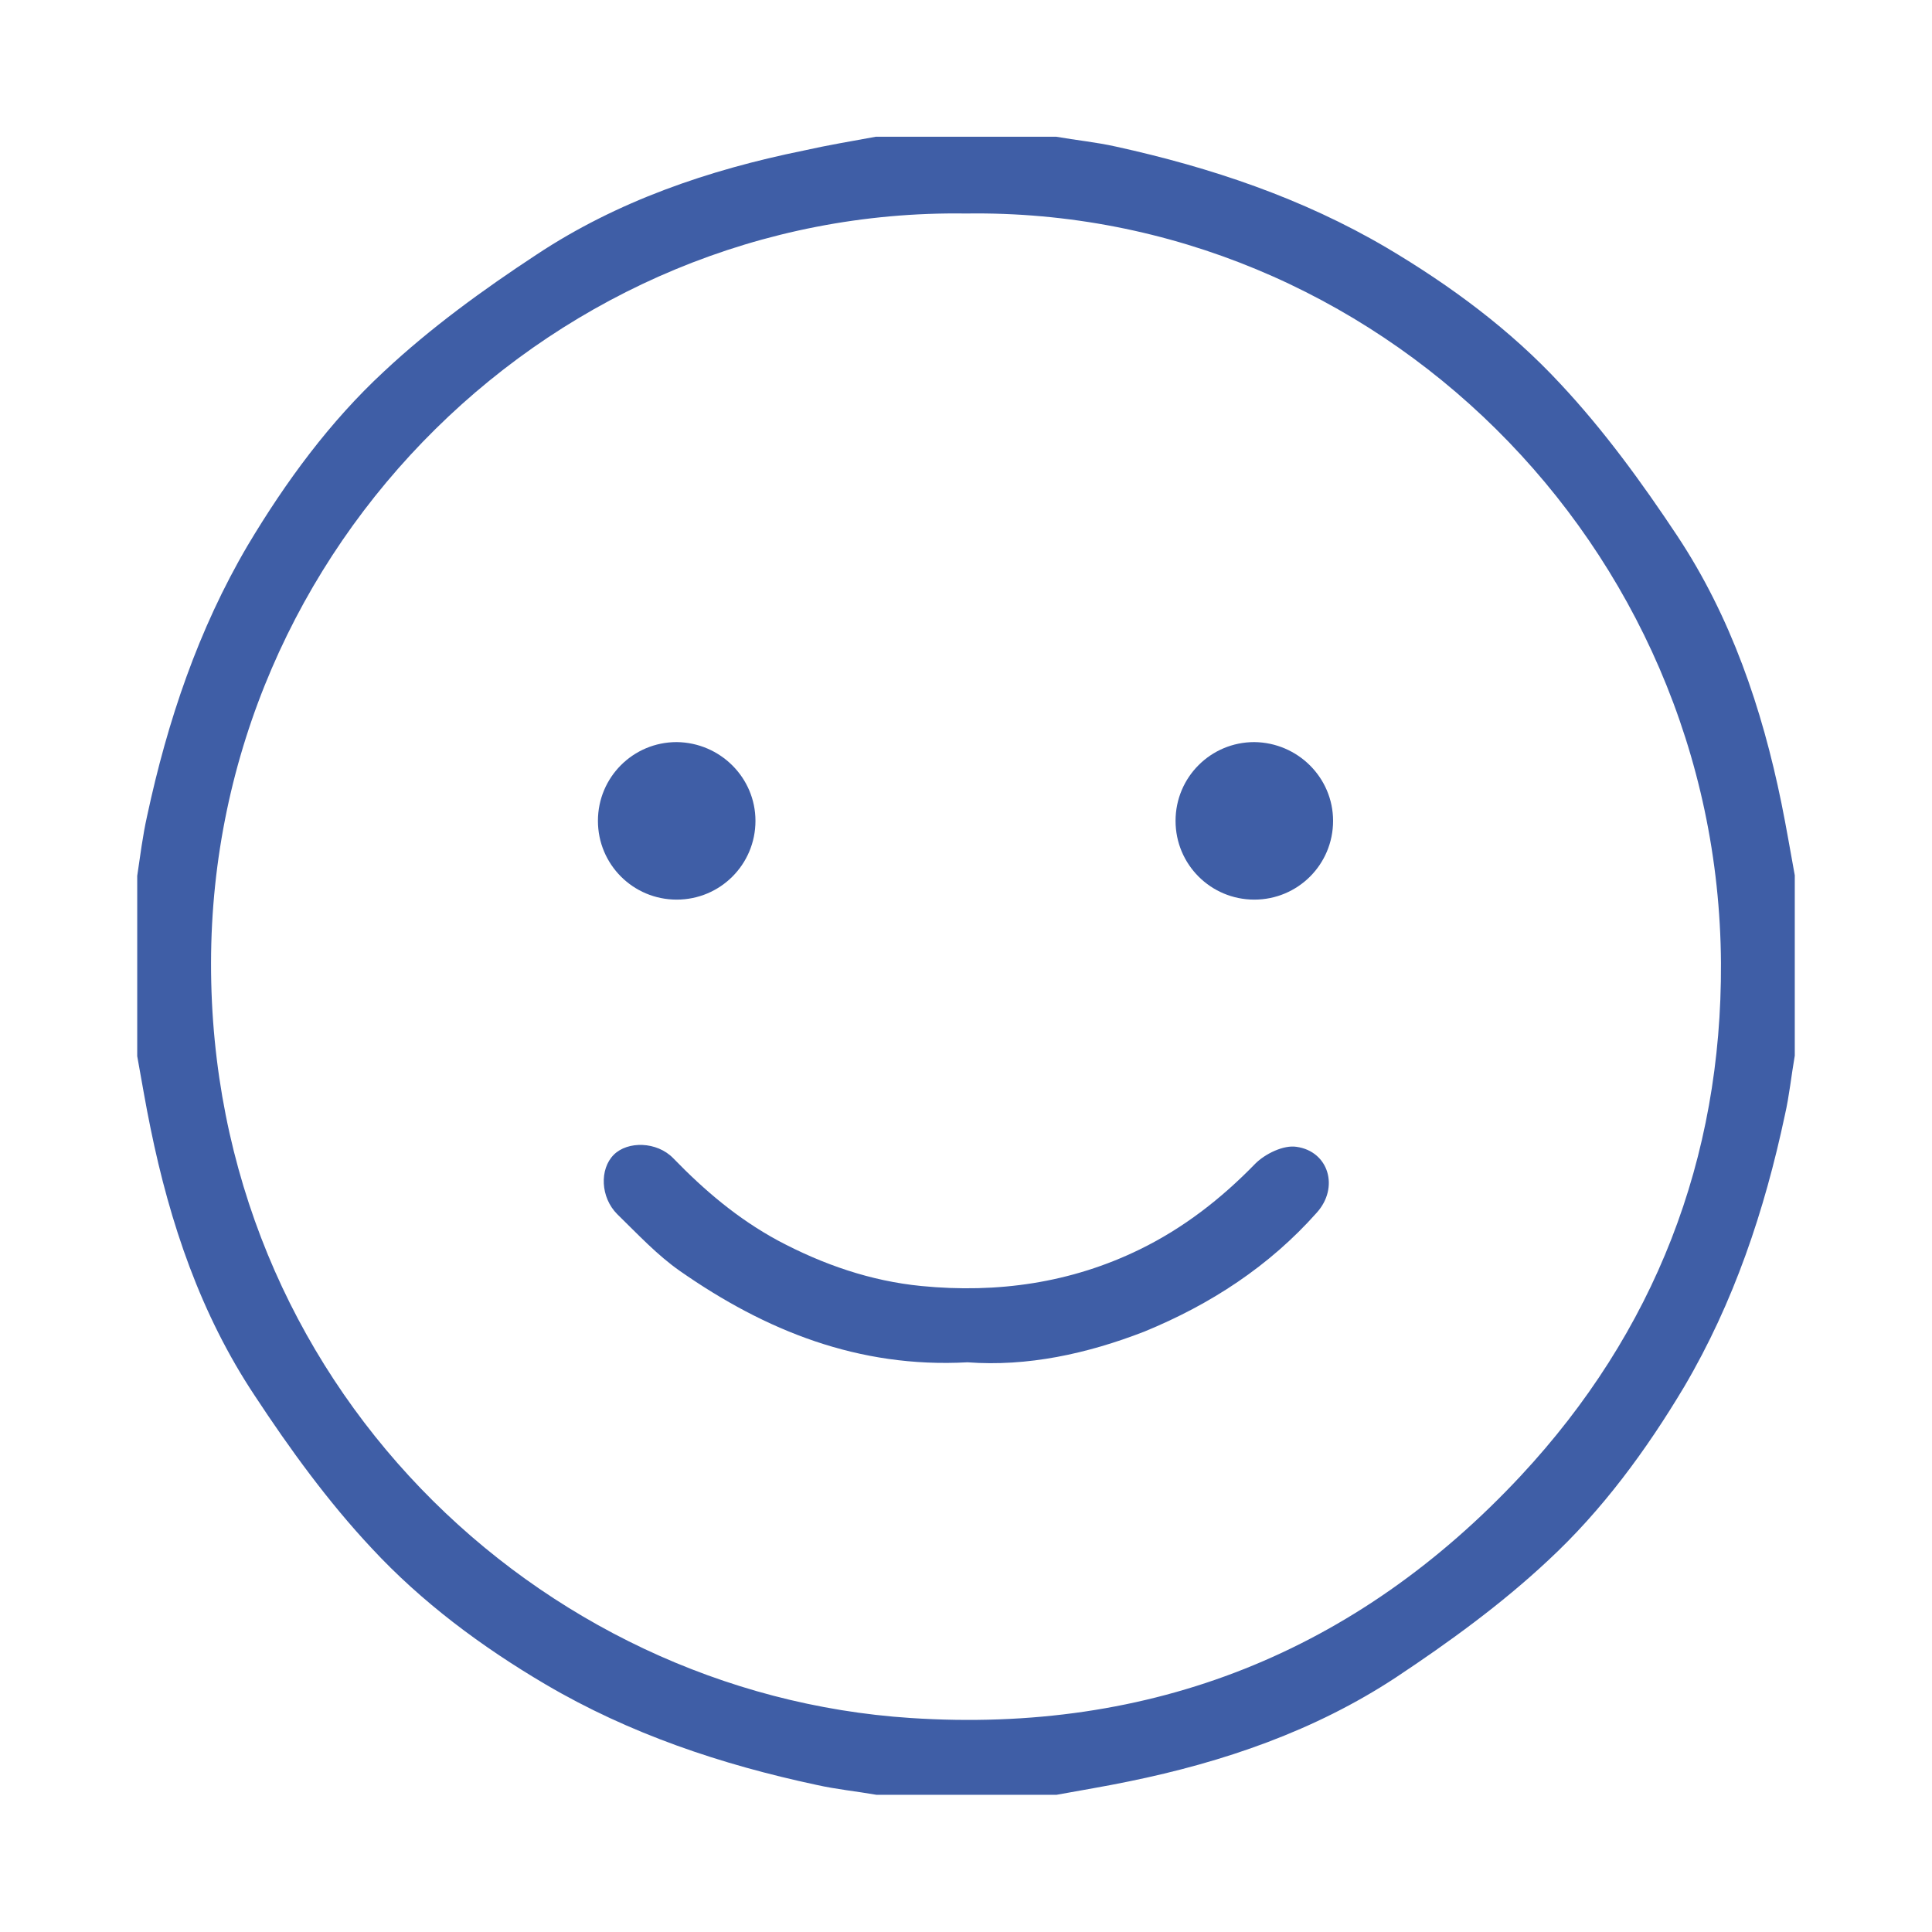 <?xml version="1.0" encoding="utf-8"?>
<!-- Generator: Adobe Illustrator 23.0.3, SVG Export Plug-In . SVG Version: 6.00 Build 0)  -->
<svg version="1.1" id="Capa_1" xmlns="http://www.w3.org/2000/svg" xmlns:xlink="http://www.w3.org/1999/xlink" x="0px" y="0px"
	 viewBox="0 0 39 39" style="enable-background:new 0 0 39 39;" xml:space="preserve">
<style type="text/css">
	.st0{fill:#FFFFFF;}
	.st1{fill:#3F5EA6;}
	.st2{fill-rule:evenodd;clip-rule:evenodd;fill:#3F5EA6;}
</style>
<g>
	<g>
		<path class="st1" d="M17.68,2.76c1.21,0,2.42,0,3.64,0c0.4,0.07,0.81,0.11,1.21,0.2C24.44,3.38,26.29,4,27.99,5
			c1.3,0.77,2.5,1.66,3.51,2.75c0.88,0.94,1.65,2,2.36,3.07c1.08,1.63,1.71,3.48,2.1,5.39c0.1,0.49,0.18,0.97,0.27,1.46
			c0,1.21,0,2.43,0,3.64c-0.07,0.4-0.11,0.81-0.2,1.2C35.62,24.44,35,26.29,34,27.99c-0.77,1.29-1.66,2.5-2.75,3.51
			c-0.94,0.88-2,1.65-3.07,2.36c-1.64,1.08-3.48,1.71-5.39,2.1c-0.48,0.1-0.97,0.18-1.46,0.27c-1.21,0-2.43,0-3.64,0
			c-0.4-0.07-0.81-0.11-1.21-0.2C14.56,35.62,12.71,35,11.01,34c-1.29-0.76-2.5-1.66-3.51-2.75c-0.88-0.94-1.65-2-2.36-3.08
			c-1.09-1.64-1.71-3.48-2.1-5.39c-0.1-0.48-0.18-0.97-0.27-1.46c0-1.21,0-2.43,0-3.64c0.06-0.4,0.11-0.81,0.2-1.21
			C3.38,14.56,4,12.71,5,11.01c0.77-1.29,1.66-2.5,2.75-3.51c0.94-0.88,2-1.65,3.08-2.36c1.63-1.08,3.47-1.71,5.39-2.1
			C16.71,2.93,17.19,2.85,17.68,2.76z M19.5,4.31C11.25,4.19,4.27,10.99,4.26,19.44c-0.01,8.46,6.6,14.75,14.12,15.24
			c4.86,0.32,9-1.33,12.32-4.89c2.7-2.9,4.06-6.4,4.04-10.35C34.69,10.99,27.76,4.19,19.5,4.31z"/>
		<path class="st2" d="M19.53,27.5c-2.2,0.12-4.08-0.64-5.8-1.84c-0.46-0.32-0.86-0.75-1.27-1.15c-0.34-0.34-0.36-0.91-0.07-1.2
			c0.28-0.28,0.87-0.27,1.2,0.07c0.63,0.65,1.3,1.22,2.11,1.66c0.92,0.49,1.88,0.82,2.9,0.92c1.53,0.15,3.02-0.06,4.41-0.74
			c0.88-0.43,1.64-1.02,2.33-1.73c0.2-0.2,0.57-0.38,0.83-0.34c0.65,0.09,0.87,0.82,0.41,1.33c-0.96,1.08-2.14,1.85-3.48,2.4
			C21.94,27.33,20.74,27.59,19.53,27.5z"/>
		<path class="st2" d="M13.7,17.23c0.4-0.01,0.62-0.24,0.62-0.65c-0.01-0.41-0.23-0.63-0.64-0.63c-0.43,0-0.65,0.24-0.64,0.67
			C13.05,17.02,13.29,17.24,13.7,17.23z"/>
		<path class="st2" d="M25.33,17.23c0.41,0,0.63-0.23,0.63-0.64c0-0.41-0.22-0.64-0.62-0.64c-0.43-0.01-0.66,0.23-0.66,0.65
			C24.69,17.01,24.92,17.23,25.33,17.23z"/>
	</g>
	<path class="st2" d="M15.25,16.57c0,0.88-0.71,1.59-1.59,1.59c-0.88,0-1.59-0.71-1.59-1.59c0-0.88,0.71-1.59,1.59-1.59
		C14.54,14.99,15.25,15.7,15.25,16.57z"/>
	<path class="st2" d="M26.91,16.57c0,0.88-0.71,1.59-1.59,1.59c-0.88,0-1.59-0.71-1.59-1.59c0-0.88,0.71-1.59,1.59-1.59
		C26.2,14.99,26.91,15.7,26.91,16.57z"/>
</g>
</svg>
